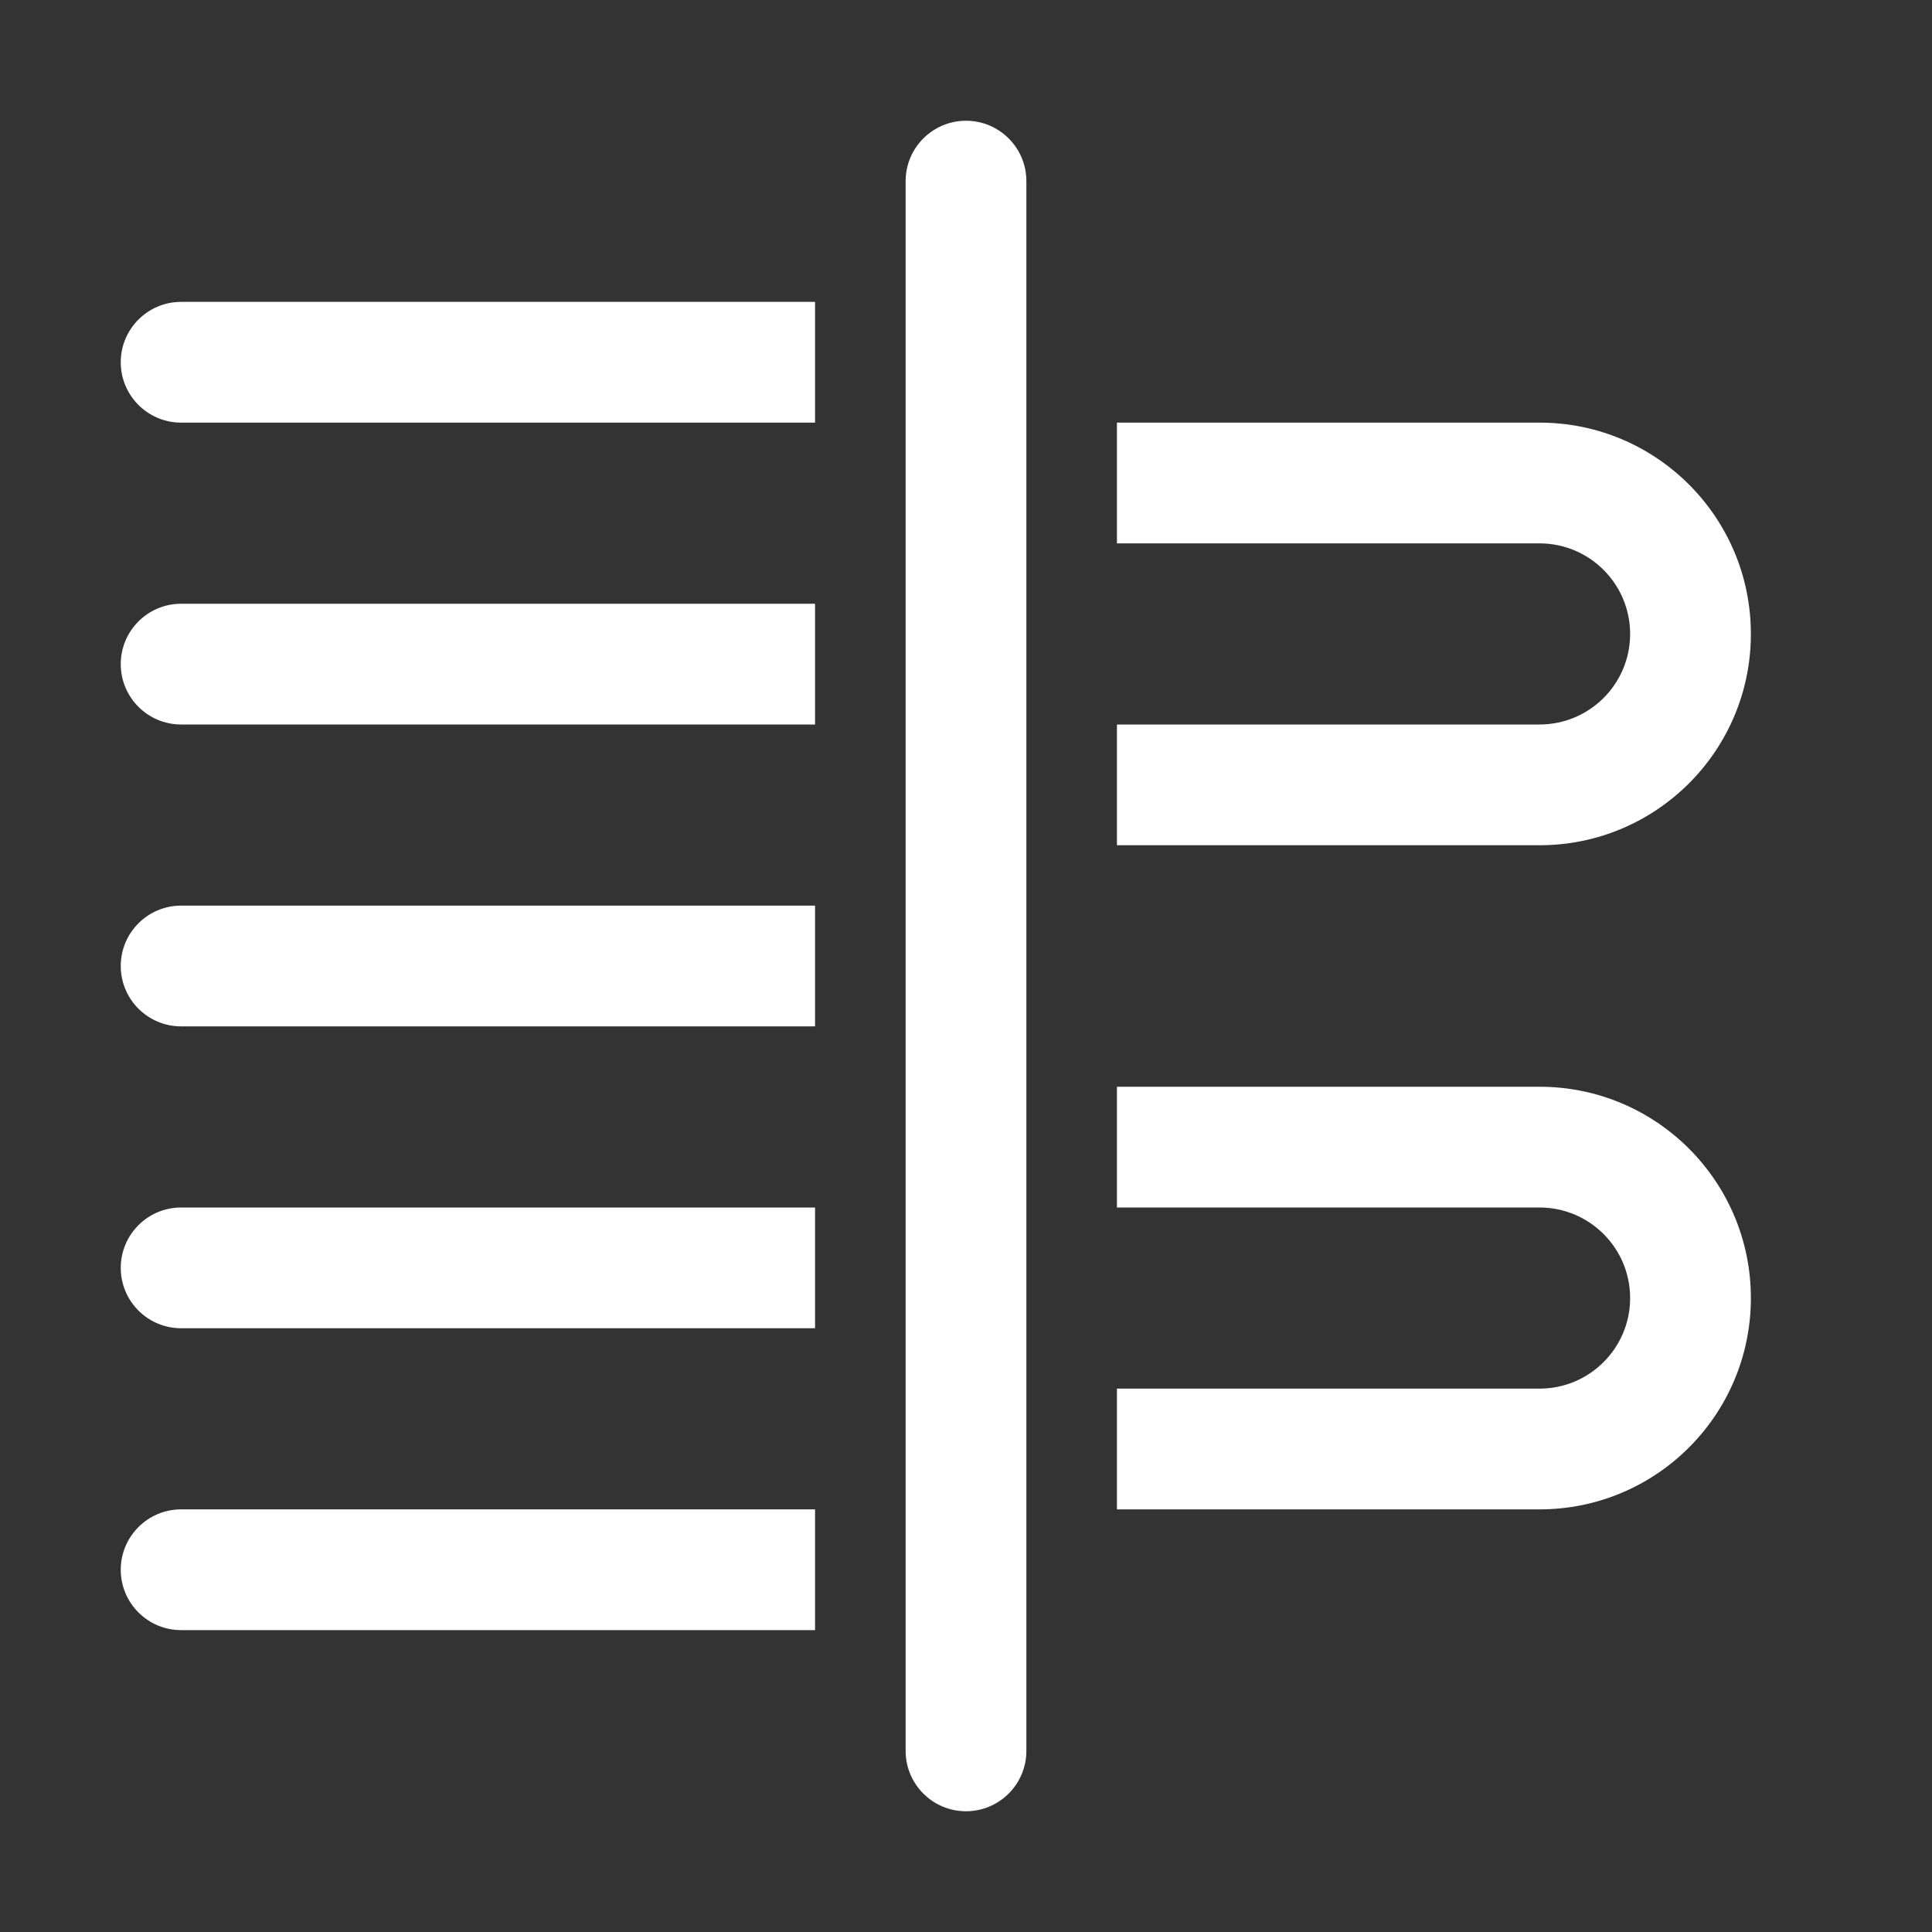 <svg width="32" height="32" viewBox="0 0 32 32" fill="none" xmlns="http://www.w3.org/2000/svg">
<rect x="0" y="0" width="32" height="32" fill="#333333" stroke="none"/>
<path d="M17 3C17 2.448 16.552 2 16 2C15.448 2 15 2.448 15 3V29C15 29.552 15.448 30 16 30C16.552 30 17 29.552 17 29V3ZM18.5 9H25.5C26.328 9 27 9.672 27 10.5C27 11.328 26.328 12 25.5 12H18.5V14H25.5C27.433 14 29 12.433 29 10.5C29 8.567 27.433 7 25.5 7H18.5V9ZM25.5 20H18.5V18H25.5C27.433 18 29 19.567 29 21.5C29 23.433 27.433 25 25.5 25H18.5V23H25.5C26.328 23 27 22.328 27 21.5C27 20.672 26.328 20 25.5 20ZM3 5C2.448 5 2 5.448 2 6C2 6.552 2.448 7 3 7H13.5V5H3ZM2 26C2 25.448 2.448 25 3 25H13.5V27H3C2.448 27 2 26.552 2 26ZM3 20C2.448 20 2 20.448 2 21C2 21.552 2.448 22 3 22H13.5V20H3ZM2 16C2 15.448 2.448 15 3 15H13.5V17H3C2.448 17 2 16.552 2 16ZM3 10C2.448 10 2 10.448 2 11C2 11.552 2.448 12 3 12H13.5V10H3Z" fill="#ffffff"/>
</svg>
